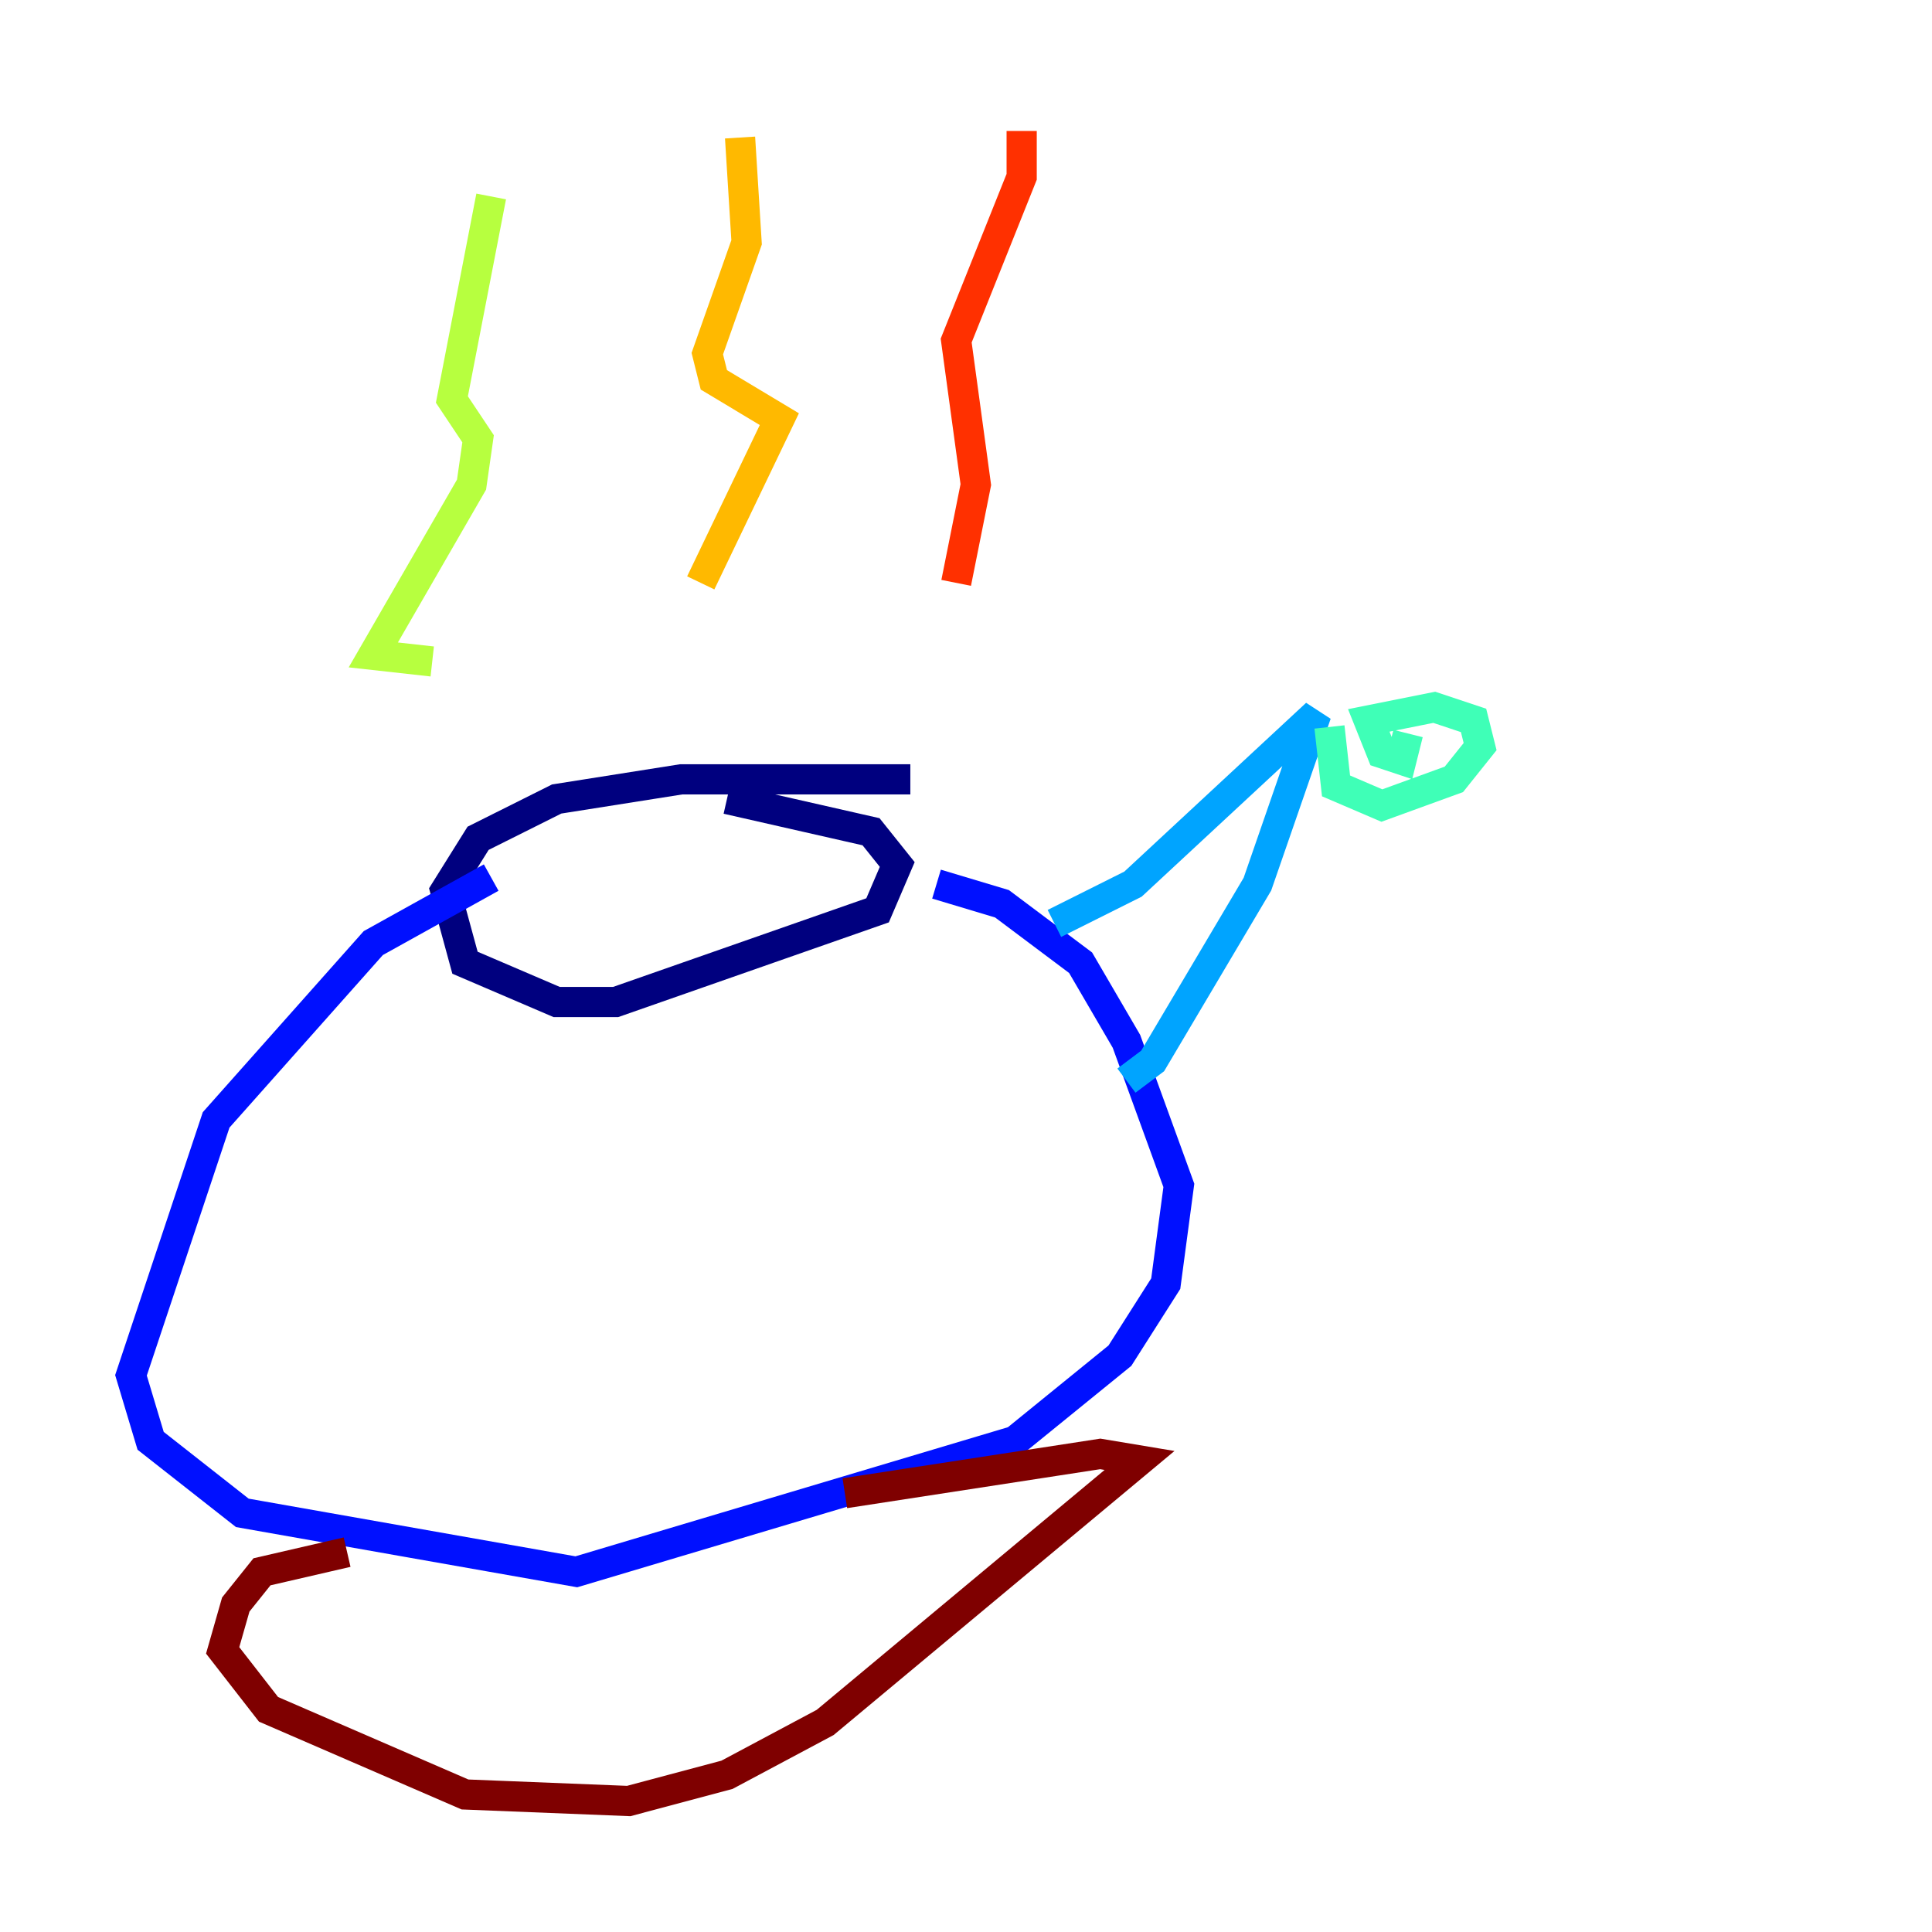 <?xml version="1.0" encoding="utf-8" ?>
<svg baseProfile="tiny" height="128" version="1.2" viewBox="0,0,128,128" width="128" xmlns="http://www.w3.org/2000/svg" xmlns:ev="http://www.w3.org/2001/xml-events" xmlns:xlink="http://www.w3.org/1999/xlink"><defs /><polyline fill="none" points="60.312,51.634 45.125,51.634 36.881,52.936 31.675,55.539 29.505,59.01 30.807,63.783 36.881,66.386 40.786,66.386 58.142,60.312 59.444,57.275 57.709,55.105 48.163,52.936" stroke="#00007f" stroke-width="2" /><polyline fill="none" points="32.542,58.142 24.732,62.481 14.319,74.197 8.678,91.119 9.98,95.458 16.054,100.231 38.183,104.136 67.254,95.458 74.197,89.817 77.234,85.044 78.102,78.536 74.63,68.99 71.593,63.783 66.386,59.878 62.047,58.576" stroke="#0010ff" stroke-width="2" /><polyline fill="none" points="69.858,61.18 75.064,58.576 87.214,47.295 83.308,58.576 76.366,70.291 74.63,71.593" stroke="#00a4ff" stroke-width="2" /><polyline fill="none" points="88.081,48.163 88.515,52.068 91.552,53.37 96.325,51.634 98.061,49.464 97.627,47.729 95.024,46.861 90.685,47.729 91.552,49.898 92.854,50.332 93.288,48.597" stroke="#3fffb7" stroke-width="2" /><polyline fill="none" points="28.637,43.824 24.732,43.39 31.241,32.108 31.675,29.071 29.939,26.468 32.542,13.017" stroke="#b7ff3f" stroke-width="2" /><polyline fill="none" points="46.427,38.617 51.634,27.77 47.295,25.166 46.861,23.43 49.464,16.054 49.031,9.112" stroke="#ffb900" stroke-width="2" /><polyline fill="none" points="63.349,38.617 64.651,32.108 63.349,22.563 67.688,11.715 67.688,8.678" stroke="#ff3000" stroke-width="2" /><polyline fill="none" points="22.997,102.834 17.356,104.136 15.62,106.305 14.752,109.342 17.79,113.248 30.807,118.888 41.654,119.322 48.163,117.586 54.671,114.115 75.498,96.759 72.895,96.325 55.973,98.929" stroke="#7f0000" stroke-width="2" /></svg>